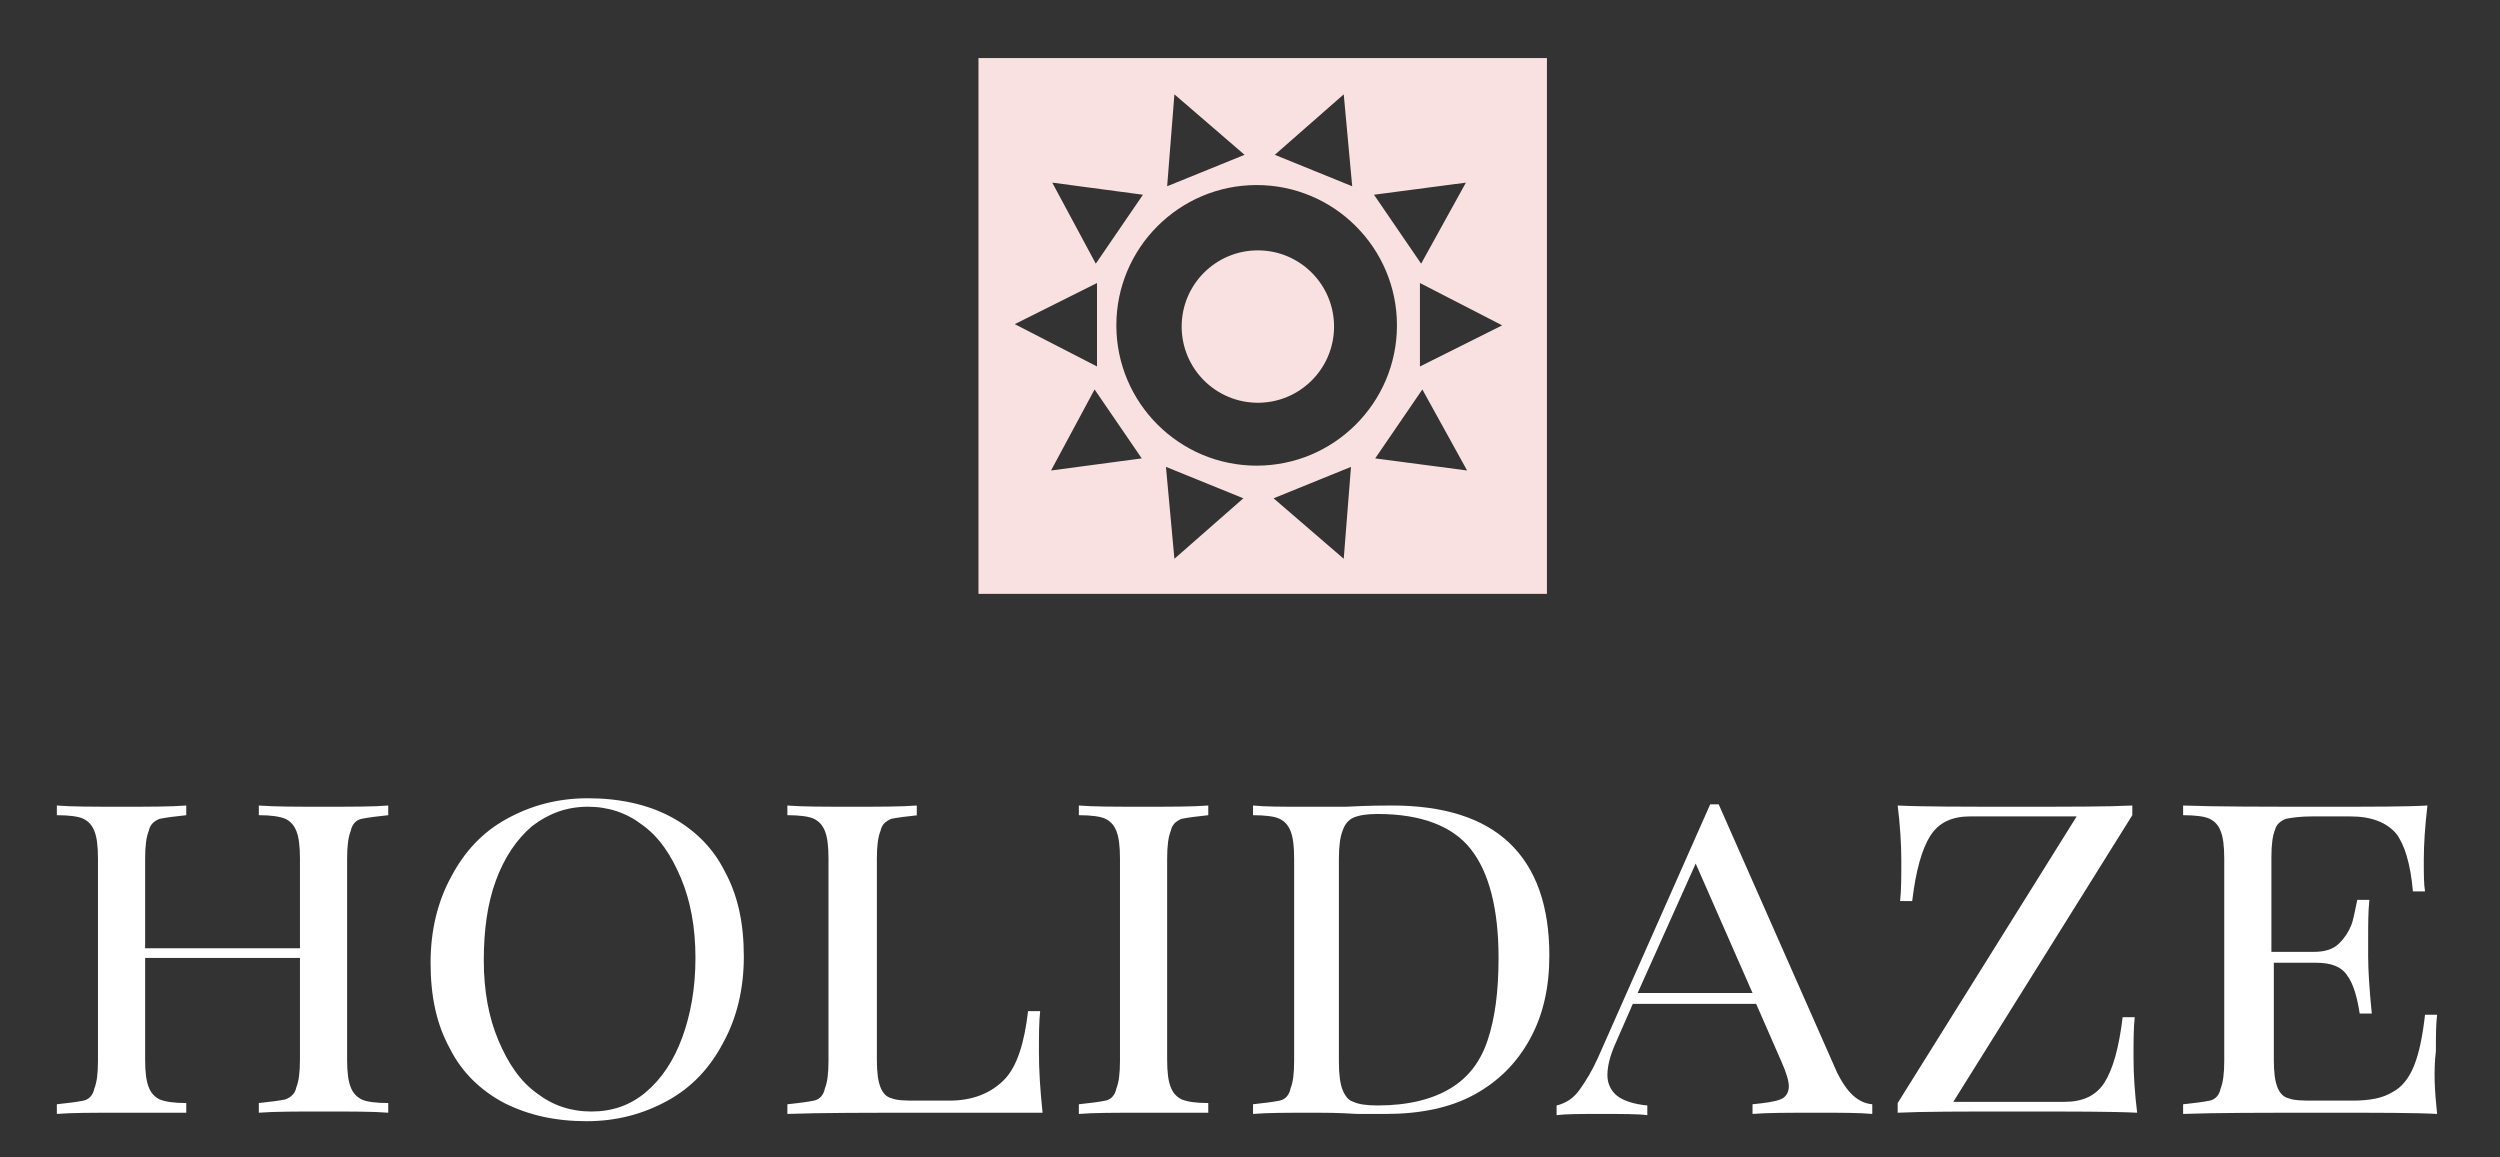 <?xml version="1.0" encoding="utf-8"?>
<!-- Generator: Adobe Illustrator 23.0.5, SVG Export Plug-In . SVG Version: 6.00 Build 0)  -->
<svg version="1.1" xmlns="http://www.w3.org/2000/svg" xmlns:xlink="http://www.w3.org/1999/xlink" x="0px" y="0px"
	 viewBox="0 0 206.7 95.7" style="enable-background:new 0 0 206.7 95.7;" xml:space="preserve">
<rect x="0" y="0" width="206.7" height="95.7" fill="#333333" stroke="none"/>
<style type="text/css">
	.st0{fill:#374059;}
	.st1{fill:#E5E5E5;}
	.st2{fill:#FFCC67;}
	.st3{fill:#36383D;}
	.st4{fill:#FFFFFF;}
	.st5{fill:#F9E1E1;}
	.st6{fill:#2A3A5E;}
</style>
<g id="Layer_1">
</g>
<g id="Layer_6">
</g>
<g id="Layer_4">
</g>
<g id="Layer_5">
</g>
<g id="Layer_3">
</g>
<g id="Layer_2">
	<g>
		<path class="st5" d="M80.9,4.8v44.3h47V4.8H80.9z M121.2,15.1l-3.7,6.7l-3.9-5.7L121.2,15.1z M111.1,7.8l0.7,7.6l-6.4-2.6
			L111.1,7.8z M97.1,7.8l5.8,5l-6.4,2.6L97.1,7.8z M94.5,16.1l-3.9,5.7l-3.6-6.7L94.5,16.1z M90.7,23.4v6.9l-6.8-3.5L90.7,23.4z
			 M86.9,38.9l3.6-6.7l3.9,5.7L86.9,38.9z M97.1,46.2l-0.7-7.6l6.4,2.6L97.1,46.2z M111.1,46.2l-5.8-5l6.4-2.6L111.1,46.2z
			 M103.9,38.5c-6.4,0-11.6-5.2-11.6-11.6s5.2-11.6,11.6-11.6c6.4,0,11.6,5.2,11.6,11.6S110.3,38.5,103.9,38.5z M113.7,37.9l3.9-5.7
			l3.7,6.7L113.7,37.9z M117.4,30.3v-6.9l6.8,3.5L117.4,30.3z"/>
		<circle class="st5" cx="104" cy="27" r="6.3"/>
	</g>
	<g>
		<path class="st4" d="M32.1,67.4c-1,0.1-1.7,0.2-2.2,0.3s-0.8,0.5-0.9,1c-0.2,0.5-0.3,1.2-0.3,2.3v16.6c0,1.1,0.1,1.8,0.3,2.3
			c0.2,0.5,0.5,0.8,0.9,1s1.2,0.3,2.2,0.3v0.8c-1.2-0.1-3-0.1-5.4-0.1c-2.2,0-4,0-5.3,0.1v-0.8c1-0.1,1.7-0.2,2.2-0.3
			c0.5-0.2,0.8-0.5,0.9-1c0.2-0.5,0.3-1.2,0.3-2.3v-8.4H12v8.4c0,1.1,0.1,1.8,0.3,2.3c0.2,0.5,0.5,0.8,0.9,1
			c0.5,0.2,1.2,0.3,2.2,0.3v0.8C14.1,92,12.3,92,10.1,92c-2.4,0-4.2,0-5.4,0.1v-0.8c1-0.1,1.7-0.2,2.2-0.3s0.8-0.5,0.9-1
			c0.2-0.5,0.3-1.2,0.3-2.3V71c0-1.1-0.1-1.8-0.3-2.3c-0.2-0.5-0.5-0.8-0.9-1s-1.2-0.3-2.2-0.3v-0.8c1.2,0.1,3,0.1,5.4,0.1
			c2.2,0,4,0,5.3-0.1v0.8c-1,0.1-1.7,0.2-2.2,0.3c-0.5,0.2-0.8,0.5-0.9,1C12.1,69.2,12,69.9,12,71v7.4h12.8V71
			c0-1.1-0.1-1.8-0.3-2.3c-0.2-0.5-0.5-0.8-0.9-1c-0.5-0.2-1.2-0.3-2.2-0.3v-0.8c1.3,0.1,3.1,0.1,5.3,0.1c2.4,0,4.2,0,5.4-0.1V67.4z
			"/>
		<path class="st4" d="M55.4,67.5c1.9,1,3.5,2.5,4.5,4.5c1.1,2,1.6,4.3,1.6,7.1c0,2.7-0.6,5.1-1.7,7.1c-1.1,2.1-2.6,3.7-4.6,4.8
			c-2,1.1-4.2,1.7-6.7,1.7c-2.6,0-4.8-0.5-6.8-1.5c-1.9-1-3.5-2.5-4.5-4.5c-1.1-2-1.6-4.3-1.6-7.1c0-2.7,0.6-5.1,1.7-7.1
			c1.1-2.1,2.6-3.7,4.6-4.8c2-1.1,4.2-1.7,6.7-1.7C51.2,66,53.5,66.5,55.4,67.5z M44,68.3c-1.3,1.1-2.3,2.6-3,4.5s-1,4.1-1,6.6
			c0,2.5,0.4,4.7,1.2,6.6s1.8,3.4,3.2,4.4c1.3,1,2.8,1.5,4.5,1.5c1.7,0,3.2-0.5,4.5-1.6c1.3-1.1,2.3-2.6,3-4.5
			c0.7-1.9,1.1-4.1,1.1-6.6c0-2.5-0.4-4.7-1.2-6.6c-0.8-1.9-1.8-3.4-3.2-4.4c-1.3-1-2.8-1.5-4.5-1.5C46.8,66.7,45.3,67.3,44,68.3z"
			/>
		<path class="st4" d="M75.9,67.4c-1,0.1-1.7,0.2-2.2,0.3c-0.5,0.2-0.8,0.5-0.9,1c-0.2,0.5-0.3,1.2-0.3,2.3v16.6
			c0,1.1,0.1,1.8,0.3,2.3c0.2,0.5,0.5,0.8,0.9,0.9c0.5,0.2,1.2,0.2,2.2,0.2h2.6c1.9,0,3.4-0.6,4.5-1.7c1.1-1.1,1.7-3.1,2-5.7h1
			c-0.1,0.9-0.1,2-0.1,3.4c0,1.5,0.1,3.1,0.3,5C84.3,92,81.2,92,76.9,92c-5.2,0-9.1,0-11.8,0.1v-0.8c1-0.1,1.7-0.2,2.2-0.3
			s0.8-0.5,0.9-1c0.2-0.5,0.3-1.2,0.3-2.3V71c0-1.1-0.1-1.8-0.3-2.3c-0.2-0.5-0.5-0.8-0.9-1s-1.2-0.3-2.2-0.3v-0.8
			c1.2,0.1,3,0.1,5.4,0.1c2.2,0,4,0,5.3-0.1V67.4z"/>
		<path class="st4" d="M99.9,67.4c-1,0.1-1.7,0.2-2.2,0.3c-0.5,0.2-0.8,0.5-0.9,1c-0.2,0.5-0.3,1.2-0.3,2.3v16.6
			c0,1.1,0.1,1.8,0.3,2.3c0.2,0.5,0.5,0.8,0.9,1c0.5,0.2,1.2,0.3,2.2,0.3v0.8C98.7,92,96.9,92,94.6,92c-2.4,0-4.2,0-5.4,0.1v-0.8
			c1-0.1,1.7-0.2,2.2-0.3s0.8-0.5,0.9-1c0.2-0.5,0.3-1.2,0.3-2.3V71c0-1.1-0.1-1.8-0.3-2.3c-0.2-0.5-0.5-0.8-0.9-1s-1.2-0.3-2.2-0.3
			v-0.8c1.2,0.1,3,0.1,5.4,0.1c2.2,0,4,0,5.3-0.1V67.4z"/>
		<path class="st4" d="M124.8,69.7c2.2,2.1,3.3,5.2,3.3,9.3c0,2.6-0.5,4.9-1.6,6.9c-1.1,2-2.6,3.5-4.6,4.6c-2,1.1-4.5,1.6-7.3,1.6
			l-2.4,0c-1.6-0.1-2.7-0.1-3.4-0.1c-2.3,0-4,0-5.2,0.1v-0.8c1-0.1,1.7-0.2,2.2-0.3s0.8-0.5,0.9-1c0.2-0.5,0.3-1.2,0.3-2.3V71
			c0-1.1-0.1-1.8-0.3-2.3c-0.2-0.5-0.5-0.8-0.9-1s-1.2-0.3-2.2-0.3v-0.8c1,0.1,2.3,0.1,4.1,0.1l3.6,0c1.9-0.1,3.2-0.1,3.8-0.1
			C119.3,66.6,122.6,67.6,124.8,69.7z M111.9,67.6c-0.4,0.2-0.7,0.5-0.9,1.1c-0.2,0.5-0.3,1.3-0.3,2.3v16.8c0,1,0.1,1.8,0.3,2.3
			s0.5,0.9,0.9,1c0.4,0.2,1.1,0.3,2,0.3c2.5,0,4.5-0.5,6-1.4c1.5-0.9,2.5-2.2,3.1-4c0.6-1.8,0.9-4,0.9-6.8c0-4.1-0.8-7.1-2.3-9
			s-4.1-2.9-7.7-2.9C113,67.3,112.4,67.4,111.9,67.6z"/>
		<path class="st4" d="M154.8,91.3v0.8c-1.1-0.1-2.6-0.1-4.5-0.1c-2.4,0-4.2,0-5.4,0.1v-0.8c1-0.1,1.8-0.2,2.3-0.4
			c0.5-0.2,0.7-0.6,0.7-1.1c0-0.4-0.2-1.1-0.6-2l-2.1-4.8H135l-1.4,3.2c-0.5,1.1-0.7,2-0.7,2.7c0,0.7,0.3,1.3,0.8,1.7
			c0.5,0.4,1.4,0.7,2.5,0.8v0.8c-0.8-0.1-2.1-0.1-3.8-0.1c-1.7,0-2.9,0-3.7,0.1v-0.8c0.8-0.2,1.4-0.6,1.9-1.3c0.5-0.7,1-1.5,1.5-2.6
			l9.3-21h0.7l9.8,22.2C152.7,90.3,153.6,91.2,154.8,91.3z M144.9,82.1l-4.7-10.7l-4.8,10.7H144.9z"/>
		<path class="st4" d="M176.3,67.4l-14.8,23.7h9.2c1.5,0,2.6-0.5,3.3-1.6s1.2-2.9,1.5-5.4h1c-0.1,0.9-0.1,2-0.1,3.4
			c0,1.3,0.1,2.9,0.3,4.5c-2-0.1-5.3-0.1-10-0.1c-4.5,0-7.7,0-9.8,0.1v-0.8l14.8-23.7h-8.8c-1.5,0-2.6,0.5-3.3,1.6s-1.2,2.9-1.5,5.4
			h-1c0.1-0.9,0.1-2,0.1-3.4c0-1.3-0.1-2.9-0.3-4.5c2,0.1,5.3,0.1,10,0.1c4.3,0,7.4,0,9.4-0.1V67.4z"/>
		<path class="st4" d="M201.5,92.1c-1.8-0.1-4.9-0.1-9.2-0.1c-5.2,0-9.1,0-11.8,0.1v-0.8c1-0.1,1.7-0.2,2.2-0.3s0.8-0.5,0.9-1
			c0.2-0.5,0.3-1.2,0.3-2.3V71c0-1.1-0.1-1.8-0.3-2.3c-0.2-0.5-0.5-0.8-0.9-1s-1.2-0.3-2.2-0.3v-0.8c2.7,0.1,6.6,0.1,11.8,0.1
			c3.9,0,6.7,0,8.4-0.1c-0.2,1.7-0.3,3.2-0.3,4.5c0,1.1,0,2,0.1,2.6h-1c-0.2-2.3-0.7-3.9-1.4-4.8c-0.8-0.9-2-1.4-3.8-1.4h-3.1
			c-1,0-1.7,0.1-2.2,0.2c-0.5,0.2-0.8,0.5-0.9,0.9c-0.2,0.5-0.3,1.2-0.3,2.3v7.8h3.5c0.9,0,1.6-0.2,2.1-0.7c0.5-0.5,0.8-1,1-1.5
			c0.2-0.5,0.3-1.2,0.5-2.1h1c-0.1,1-0.1,2-0.1,3.1v1.6c0,1.1,0.1,2.7,0.3,4.7h-1c-0.2-1.3-0.5-2.4-1-3.1c-0.5-0.8-1.4-1.1-2.6-1.1
			h-3.5v8c0,1.1,0.1,1.8,0.3,2.3c0.2,0.5,0.5,0.8,0.9,0.9c0.5,0.2,1.2,0.2,2.2,0.2h3.1c1.4,0,2.5-0.2,3.3-0.7
			c0.8-0.4,1.4-1.2,1.8-2.2s0.7-2.4,0.9-4.2h1c-0.1,0.8-0.1,1.8-0.1,3C201.2,88.6,201.3,90.2,201.5,92.1z"/>
	</g>
</g>
</svg>
